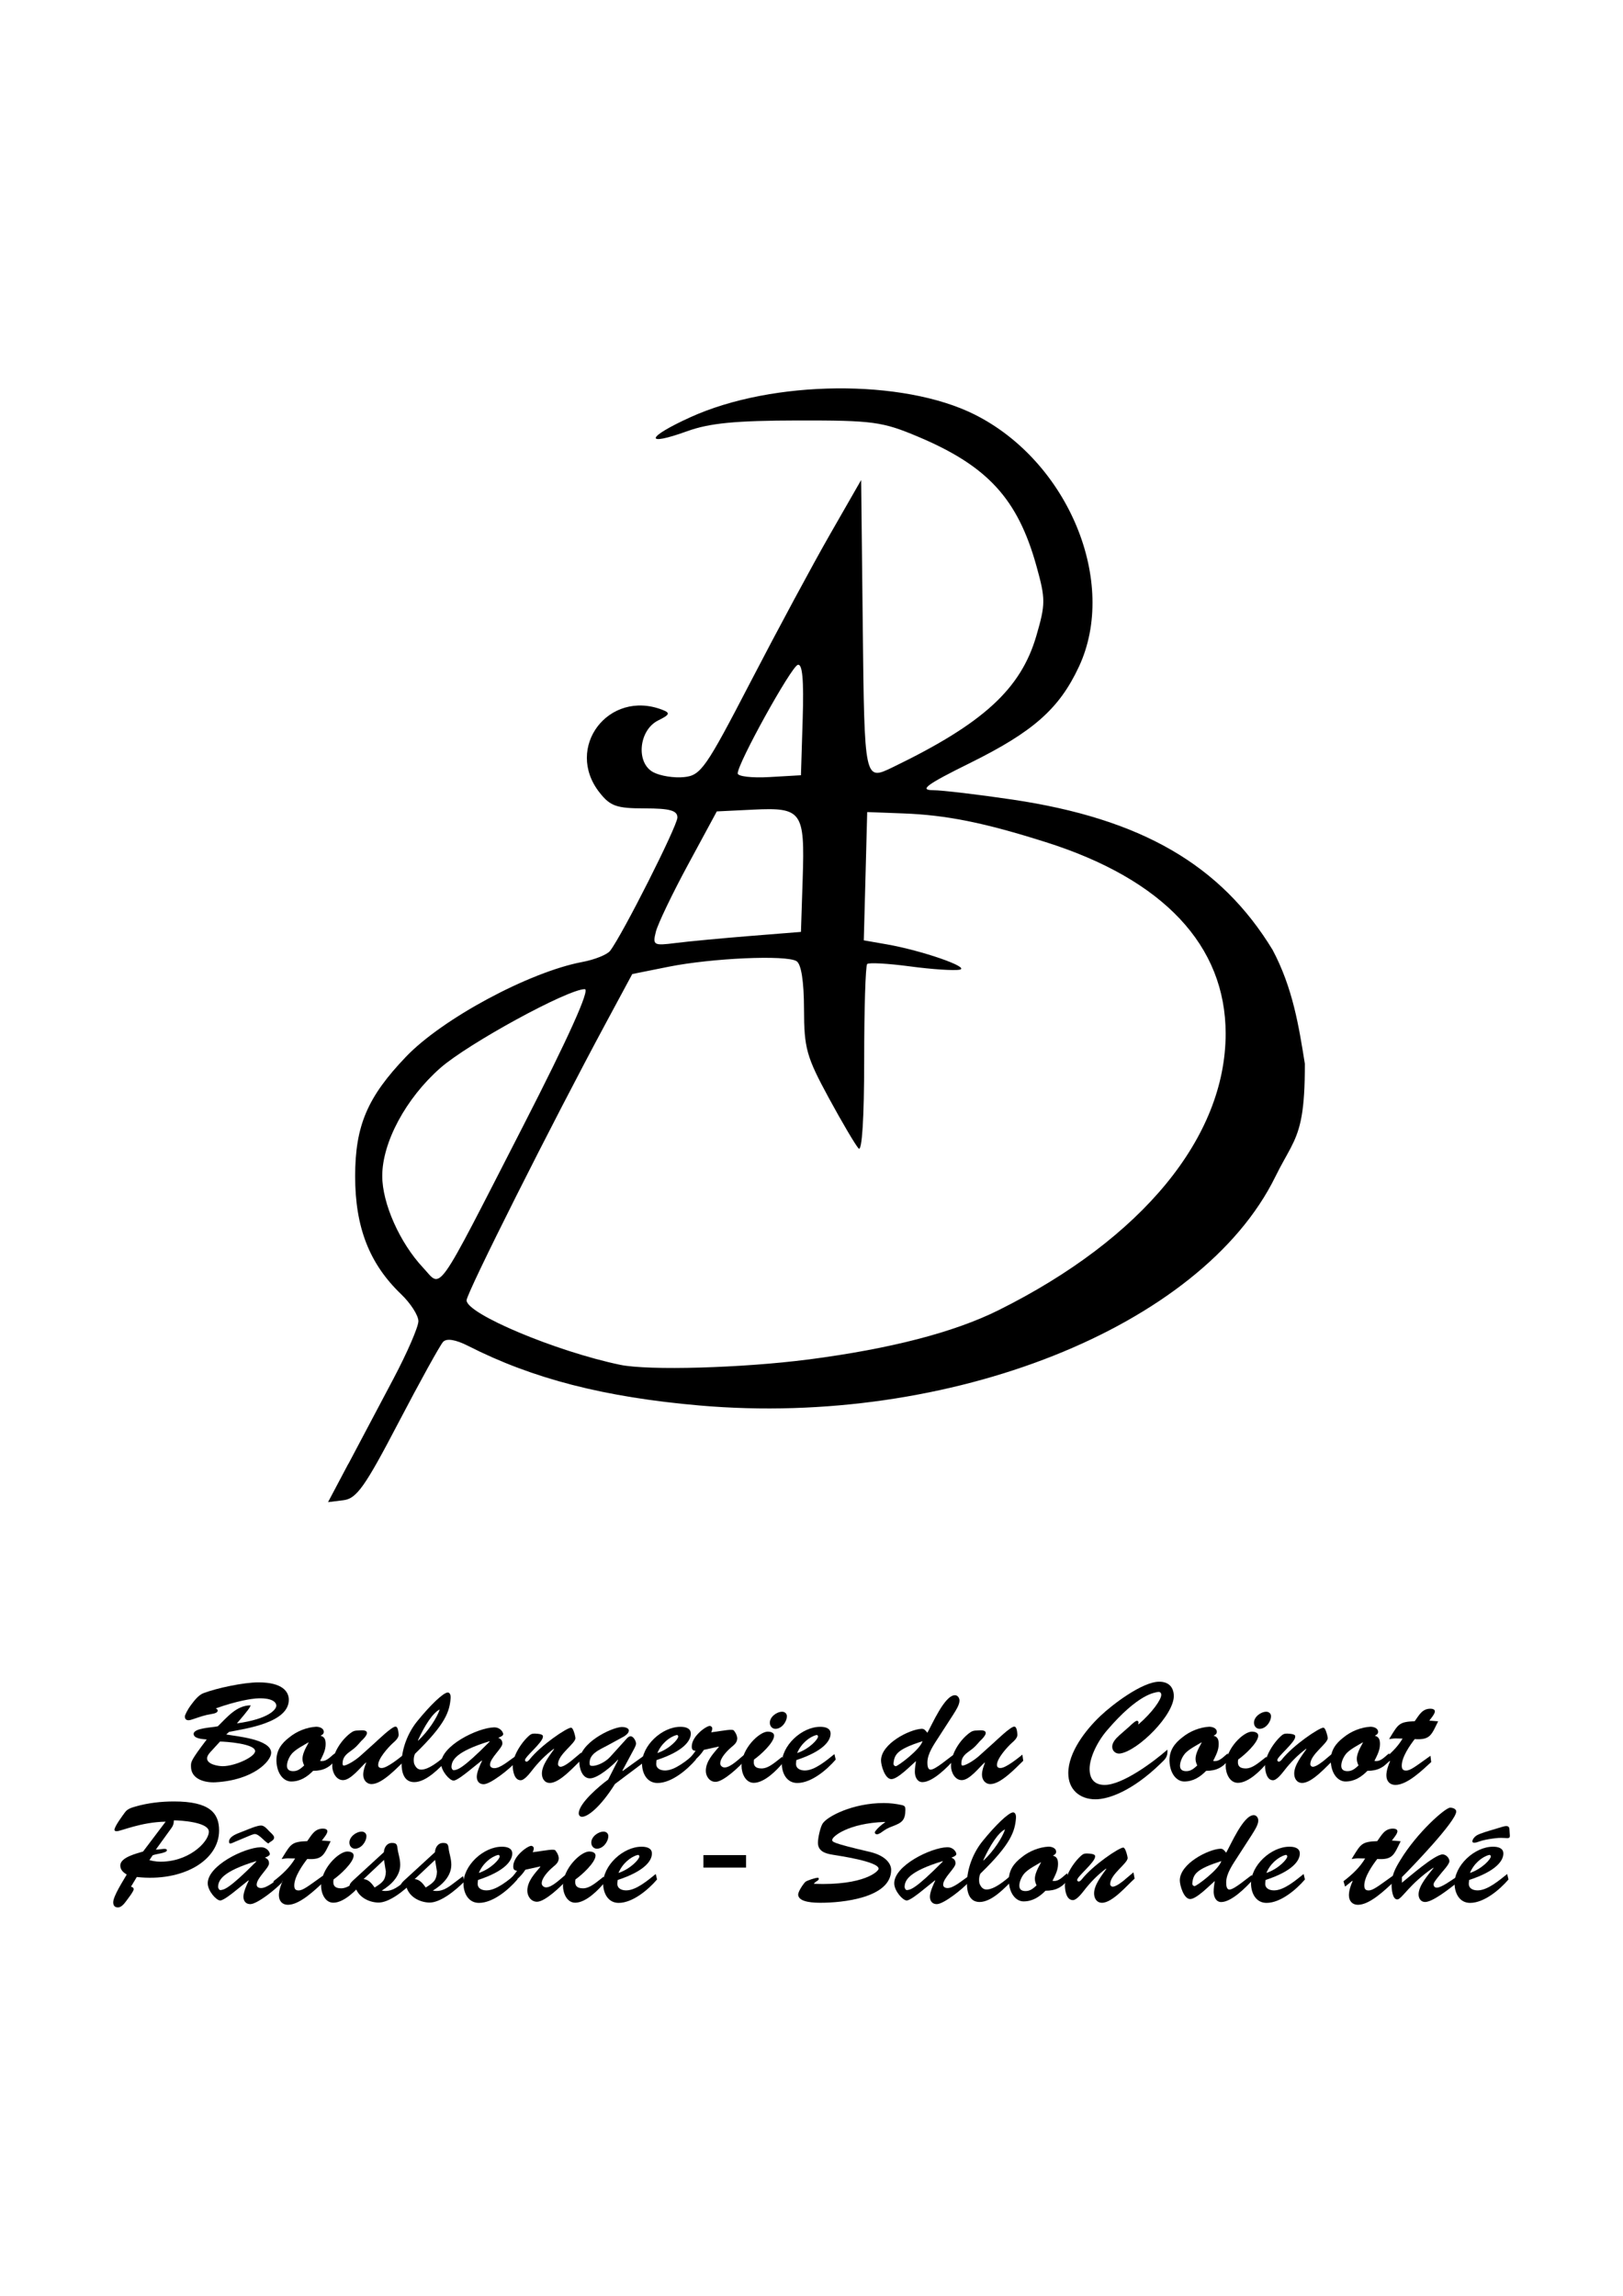 <?xml version="1.0" encoding="UTF-8"?>
<svg id="Calque_1" data-name="Calque 1" xmlns="http://www.w3.org/2000/svg" viewBox="0 0 595.28 841.89">
  <path d="m294.41,263.64c.45-14.4-.11-20.4-1.82-19.83-2.5.83-22.02,36.12-22.02,39.8,0,1.11,5.22,1.72,11.6,1.35l11.6-.67.64-20.65Zm-19.42,79.6l18.78-1.5.64-19.55c.81-24.62-.29-26.15-18.08-25.29l-13.42.65-10.52,19.45c-5.79,10.7-11.11,21.8-11.83,24.67-1.24,4.94-.84,5.17,7.17,4.15,4.67-.59,16.93-1.75,27.26-2.58Zm-83.16,69.76c16.71-32.6,24.67-50.27,22.65-50.27-6.23,0-42.82,19.97-53,28.93-12.6,11.09-21.28,27.23-21.28,39.58,0,10.07,6.44,24.53,14.98,33.64,7.03,7.51,3.98,11.83,36.65-51.88Zm104.59,85.55c30.15-3.92,53.5-9.97,69.82-18.09,52.78-26.28,83.3-63.44,83.3-101.42,0-32.3-22.81-56.58-66-70.23-22.63-7.16-36.35-9.92-52.21-10.52l-13.26-.5-.62,23.52-.63,23.52,8.36,1.46c13.02,2.28,30.87,8.48,26.8,9.3-2.01.41-10.21-.13-18.24-1.21-8.02-1.07-15.08-1.46-15.68-.86-.61.61-1.1,16.54-1.1,35.42,0,20.9-.79,33.5-2.03,32.22-1.12-1.16-6.07-9.56-11.02-18.67-8.12-14.98-8.99-18.1-9.02-32.46-.02-10.16-1.01-16.5-2.75-17.57-3.77-2.33-31.04-1.13-46.99,2.07l-13.25,2.66-9.52,17.68c-19.95,37.02-51.25,99.3-51.25,101.97,0,4.97,32.83,18.75,56.35,23.65,10.37,2.16,44.77,1.18,68.94-1.95Zm-168.67,38.33c4.07-7.68,11.51-21.75,16.55-31.27,5.04-9.52,9.16-19.03,9.16-21.13s-2.86-6.56-6.36-9.91c-11.62-11.13-16.84-24.52-16.84-43.2s4.58-29.16,18.67-43.88c13.35-13.95,45.26-31.09,64.66-34.73,4.51-.84,9.09-2.68,10.17-4.07,4.44-5.71,24.7-45.83,24.7-48.91,0-2.56-2.78-3.34-12-3.34-10.32,0-12.63-.81-16.57-5.82-12.95-16.46,3.29-37.91,22.99-30.35,3.06,1.17,2.83,1.78-1.48,3.92-7.12,3.53-8.26,15.53-1.81,18.98,2.56,1.37,7.65,2.18,11.3,1.8,6.17-.63,7.93-3.15,24.41-34.93,9.77-18.84,22.88-43.2,29.15-54.13l11.4-19.89.59,53.58c.63,57.01.58,56.78,11.04,51.73,33.14-16.02,46.96-28.67,52.64-48.21,3.38-11.62,3.38-13.48.03-25.53-6.86-24.68-17.91-36.73-43.56-47.51-12.98-5.46-16.51-5.93-43.94-5.89-22.79.04-32.36.96-40.54,3.91-16.05,5.8-15.24,2.31,1.19-5.14,30.14-13.67,77.87-14.11,104.15-.96,34.41,17.22,52.75,61.54,38.26,92.51-7.2,15.4-16.75,23.84-39.95,35.3-15.77,7.79-18.68,9.91-13.68,9.95,3.49.03,16.65,1.58,29.24,3.45,47.24,7.01,76.44,23.89,95.46,55.15,7.37,13.91,9.59,27.81,11.81,41.72l-3.02-22.96,3.02,22.96c.02,8.63-.38,14.54-1.16,19.05-.11.67-.24,1.3-.37,1.91-1.74,8.08-4.93,11.59-9.33,20.54-27.13,55.13-119.43,91.79-211.09,83.83-34.95-3.04-61.22-9.79-84.94-21.86-4.57-2.32-7.87-2.86-9.17-1.49-1.11,1.18-8.51,14.57-16.45,29.76-12.21,23.38-15.29,27.73-20.09,28.32l-5.67.7,7.39-13.96Z"/>
  <path d="m80.69,638.65c2.14,0,12.88.78,12.88,3.5,0,2.08-7.19,5.47-11.84,5.53-1.66,0-5.78-.64-5.78-2.88,0-1.09,1.14-2.25,1.83-2.97l2.92-3.19Zm2.3-2.61l1.03-.94c6.11-1.2,21.91-3.34,21.91-11.78,0-2.83-2.14-6.38-11.11-6.38-5.42,0-15.17,2.05-20.23,3.97-1.77.69-3.28,2.66-4.38,4.12-1.62,2.14-2.41,4.02-2.41,4.38,0,.89.42,1.41,1.31,1.41.56,0,1.14-.2,1.61-.36,3.03-.99,4.01-1.45,7.25-1.99.69-.11,1.88-.42,1.88-1.2,0-.41-.41-.62-.72-.78,7.92-2.86,13.45-3.55,14.66-3.64,6.05-.42,7.5,1.41,7.56,2.55.09,1.41-2.67,4.95-14.45,6.58,4.33-5.06,4.69-5.73,5.06-6.62-5.22,0-8.66,4.38-12.05,7.67-1.56.47-8.88.56-8.88,2.81,0,1.76,3.34,1.92,4.8,2.03-6.05,7.98-5.78,8.23-5.78,9.91,0,4.75,5.22,6,8.97,5.8,14.03-.78,20.44-7.83,20.44-10.8,0-5.01-12.77-6.05-16.47-6.73Z"/>
  <path d="m113.18,638.92c.22.09-2.24,3.39-2.24,6.09,0,.89.25,1.56.62,2.41-1.2,1.09-2.3,2.08-4.01,2.08-1.31,0-2.3-.47-2.3-1.97,0-1.62.98-3.66,2.14-4.81,1.56-1.5,4.02-2.75,5.78-3.8Zm9.61,4.06c-1.62,1.2-3.08,3.19-5.38,2.77.98-2.03,2.03-3.86,2.03-6.16,0-1.56-.31-2.66-1.88-3.08.56-.31,1.19-.62,1.19-1.41,0-1.41-1.72-1.92-2.86-1.88-3.19.16-6.94,1.56-9.75,3.86-2.92,2.23-4.86,4.84-4.75,8.76.2,4.74,2.72,7.45,5.42,7.45,3.28,0,5.84-1.67,8.03-3.91,3.81,0,6.11-1.25,8.45-4.23l-.52-2.19Z"/>
  <path d="m132.33,643.76c-2.45,2.19-5.33,3.7-6.26,3.7-.36,0-.42-.52-.42-.78,0-2.19,1.25-3.34,2.88-4.49,2.03-1.45,2.34-1.92,3.97-3.75.56-.47,1.97-1.94,2.08-2.76.2-1.56-2.45-1.09-3.19-1.09-.88,0-1.56.09-2.28.56-3.34,2.2-7.25,7.41-7.25,12.47,0,2.25,1.41,5.17,3.95,5.17,2.88,0,6.38-4.7,8.41-6.47l.09.09c-.52,1.36-1.09,2.83-1.09,4.39,0,1.83,1.16,3.44,3.08,3.44,3.86,0,9.39-6,12.05-8.55l-.31-2.25c-1.56,1.25-6.05,4.91-8.03,4.91-.83,0-1.3-.31-1.3-1.16,0-2.34,3.7-6.45,5.38-7.97.83-.73,2.23-1.94,2.12-3.19-.2-2.7-.78-2.86-1.19-2.86-1.31,0-6.42,4.95-7.52,5.94l-5.16,4.64Z"/>
  <path d="m163.46,643.72c-2.09,1.88-6.11,5.22-8.97,5.22-1.42,0-2.14-1.05-2.61-2.25-.27-1.25-.11-2.7.36-3.59,11.31-10.95,12.67-15.55,13.05-20.5.05-.67-.16-1.94-1.05-1.94-1.67,0-6.62,4.86-11.22,10.55-3.39,4.17-5.73,10.06-5.73,15.53,0,3.08.83,6.78,4.64,6.78,4.48,0,9.39-5.27,12.25-8.24l-.72-1.56Zm-10.17-5.53c2.45-5.38,5.42-10.06,7.98-11.31-.95,2.97-4.17,7.97-7.88,11.42l-.11-.11Z"/>
  <path d="m176.7,645.59l.11.11c-.69,1.41-1.94,4.17-1.94,5.84,0,1.5.78,2.75,2.52,2.75,2.55,0,9.53-5.58,11.78-8.12l-.42-1.94c-2.23,1.52-5.22,4.17-7.41,4.17-.83,0-1.61-.36-1.61-1.25,0-2.45,4.53-6.09,4.53-7.76,0-1.16-.52-1.72-1.52-2.14.47-.16,1.83-.67,1.83-1.31s-.98-2.55-3.39-2.5c-6.05.16-19.61,6.84-19.39,13.36.09,2.7,3.12,6.16,4.58,6.16,1.2,0,4.55-2.72,5.53-3.5l4.8-3.86Zm2.81-7.05l.11.11c-10.33,10.44-11.94,10.28-12.98,10.49-.78.16-.99-.78-1.05-1.05,0-2.55,1.51-5.74,13.92-9.55Z"/>
  <path d="m210.08,645.28c-.94.78-3.23,2.61-4.48,2.61-.53,0-.94-.47-.94-.94,0-3.61,6.41-7.56,6.41-9.59-.16-1.09-.47-2.05-.78-2.83-.31-.72-.62-.98-.83-.98-1.52,0-11.11,6.42-15.28,11.73-.22.27-.69.74-1.05.74-.31,0-.58-.27-.58-.58,0-1.25,6.58-6.52,6.58-8.55,0-.31.27-1.05-2.88-1.16-.88,0-1.34.05-2.03.62-3.02,2.56-6.31,7.83-6.16,11.42.06,1.78.62,5.06,2.92,5.06,1.41,0,3.34-2.56,4.12-3.55,2.34-3.03,5-5.73,8.03-7.98l.11.11c-1.67,2.41-4.48,5.84-4.48,8.97,0,1.78.94,3.44,2.91,3.44,3.81,0,9.19-6.41,11.95-8.86l-.42-2.3-3.12,2.61Z"/>
  <path d="m223.07,652.57c-2.88,2.09-10.8,8.66-10.8,12.42,0,.67.47,1.25,1.19,1.25,2.05,0,6.62-3.34,12.11-12.05l11-8.25-.27-2.19-7.92,5.69-.11-.11,3.92-7.3c.36-.67,1.09-1.88,1.09-2.66,0-.89-.94-2.66-1.98-2.66-.83,0-1.45.88-1.98,1.45l-5.58,6.16c-1.98,2.14-5.16,3.39-6.62,3.23-.47,0-.78-.11-.83-.53-.47-3.8,3.39-5.27,6.67-7.03l5.94-3.24c.69-.47,1.74-1.2,1.74-2.14,0-1.14-2.05-1.36-2.77-1.3-4.01.36-15.39,5.89-15.39,12.72,0,2.3.98,6.11,3.91,6.11s8.34-4.75,10.23-6.84l.09.11-3.64,7.14Z"/>
  <path d="m241.11,642.87c1.41-3.44,4.44-5.94,7.03-6.61.38-.11.62.2.62.56.06.89-3.06,4.49-7.66,6.05Zm13.66.38c-2.77,2.19-7.14,6-10.84,6-1.67,0-3.39-.69-3.23-2.67l.11-1.14c10.02-3.28,12.56-7.14,12.56-9.7,0-2.08-2.08-2.5-3.75-2.5-6.78-.05-14.34,6.94-14.14,13.77.11,3.44,1.88,6.83,5.69,6.83,5.17,0,10.91-4.89,14.08-8.59l-.47-1.98Z"/>
  <path d="m263.59,640.48l.09.11c-2.08,2.5-4.8,5.26-4.8,8.81,0,1.99,1.36,4.02,3.55,4.02,2.98,0,8.98-5.8,10.95-8.03l-.36-1.94c-1.72,1.31-5,4.7-7.25,4.7-.78,0-1.61-.62-1.61-1.47,0-2.08,2.55-4.64,4.06-5.94,1.2-1,2.19-1.78,2.19-3.39-.11-.94-.47-1.78-1.25-2.76-.52-.62-3.39,0-8.3.67.22-.47.38-.94.38-1.45,0-.47-.42-.89-.94-.89-1.27,0-6.58,3.75-6.58,7.52,0,1.09.31,1.5,1.41,1.61-.99,1.41-2.08,2.72-3.44,3.81l.2,2.3c2.25-2.25,4.44-3.61,6.27-6.47l5.42-1.2Z"/>
  <path d="m284.44,633.97c2.25,0,4.17-2.56,4.17-4.64,0-.95-.78-1.62-1.72-1.62-2.03,0-4.53,1.88-4.53,4.02,0,1.25.83,2.25,2.08,2.25Zm2.45,10.26c-2.08,1.52-4.8,4.28-7.56,4.28-2.39,0-3.17-1.16-2.77-3.28,2.2-1.51,7.36-6.16,7.36-8.76,0-1.16-1.41-1.47-2.3-1.47-3.12,0-9.64,6.22-9.64,12.58,0,2.66,1.41,6.2,4.48,6.2,3.95,0,8.55-4.69,10.89-7.56l-.47-1.99Z"/>
  <path d="m292.38,642.87c1.41-3.44,4.44-5.94,7.03-6.61.38-.11.62.2.62.56.06.89-3.06,4.49-7.66,6.05Zm13.66.38c-2.77,2.19-7.14,6-10.84,6-1.67,0-3.39-.69-3.23-2.67l.11-1.14c10.02-3.28,12.56-7.14,12.56-9.7,0-2.08-2.08-2.5-3.75-2.5-6.78-.05-14.34,6.94-14.14,13.77.11,3.44,1.88,6.83,5.69,6.83,5.17,0,10.91-4.89,14.08-8.59l-.47-1.98Z"/>
  <path d="m338.36,638.5c-.83,3.08-9.22,9.34-9.86,9.19-.56-.11-.83-.53-.78-1,.31-3.44,1.47-5.22,10.64-8.19Zm11.33-9.86c.83-1.3,2.23-3.44,2.23-5,0-.94-.62-1.99-1.67-1.99-3.8,0-8.39,10.8-10.11,13.77-.69-.78-1.09-1.52-2.19-1.45-4.44.25-14.81,5.47-14.81,11.62,0,1.83,1.45,6.83,3.8,6.83s7.2-5.06,9.03-6.62c-.22,1.31-.42,2.67-.42,3.97,0,1.67.78,3.75,2.77,3.75,3.81,0,9.17-5.47,11.62-8.19l-.36-1.72c-1.67,1.09-6.47,5.33-8.23,5.33-1.16,0-1.2-1.78-1.2-2.61,0-3.34,2.5-6.73,4.22-9.44l5.33-8.25Z"/>
  <path d="m359.29,643.76c-2.45,2.19-5.33,3.7-6.27,3.7-.36,0-.42-.52-.42-.78,0-2.19,1.25-3.34,2.88-4.49,2.03-1.45,2.34-1.92,3.97-3.75.56-.47,1.97-1.94,2.08-2.76.2-1.56-2.45-1.09-3.19-1.09-.88,0-1.56.09-2.28.56-3.34,2.2-7.25,7.41-7.25,12.47,0,2.25,1.41,5.17,3.95,5.17,2.88,0,6.38-4.7,8.41-6.47l.09.09c-.52,1.36-1.09,2.83-1.09,4.39,0,1.83,1.16,3.44,3.08,3.44,3.86,0,9.39-6,12.05-8.55l-.31-2.25c-1.56,1.25-6.05,4.91-8.03,4.91-.83,0-1.3-.31-1.3-1.16,0-2.34,3.7-6.45,5.38-7.97.83-.73,2.23-1.94,2.12-3.19-.2-2.7-.78-2.86-1.19-2.86-1.31,0-6.42,4.95-7.52,5.94l-5.16,4.64Z"/>
  <path d="m410.45,636.47c-1.09.94-2.52,2.5-2.52,4.06,0,1.67,1.42,2.72,2.92,2.5,6.58-.98,20.03-14.34,19.67-21.38-.16-3.28-2.19-4.95-5.33-4.95-6.2,0-17.16,8.34-21.59,12.56-5.36,5.06-11.78,13.3-11.78,20.97,0,6,4.17,9.59,9.97,9.59,4.89,0,13.55-3.12,23.72-12.94,1.98-1.88,2.83-2.59,2.67-5.27-4.97,4.39-16.44,12.94-23.02,12.94-3.75,0-5.52-2.19-5.52-5.89,0-3.97,2.66-9.75,6.31-14.03,11.67-13.67,17.62-13.88,18.56-14.14.83-.2,1.41.16,1.41,1.05,0,1.72-3.28,6.42-8.34,10.8l-.11-.11c.27-.83,0-1.19-.52-1.19-.58,0-2.3,1.67-2.66,2.03l-3.86,3.39Z"/>
  <path d="m440.73,638.92c.22.09-2.23,3.39-2.23,6.09,0,.89.25,1.56.62,2.41-1.2,1.09-2.3,2.08-4.02,2.08-1.31,0-2.3-.47-2.3-1.97,0-1.62.98-3.66,2.14-4.81,1.56-1.5,4.02-2.75,5.78-3.8Zm9.61,4.06c-1.62,1.2-3.08,3.19-5.38,2.77.98-2.03,2.03-3.86,2.03-6.16,0-1.56-.31-2.66-1.88-3.08.56-.31,1.19-.62,1.19-1.41,0-1.41-1.72-1.92-2.86-1.88-3.19.16-6.94,1.56-9.75,3.86-2.92,2.23-4.86,4.84-4.75,8.76.2,4.74,2.72,7.45,5.42,7.45,3.28,0,5.84-1.67,8.03-3.91,3.81,0,6.11-1.25,8.45-4.23l-.52-2.19Z"/>
  <path d="m462.01,633.97c2.25,0,4.17-2.56,4.17-4.64,0-.95-.78-1.62-1.72-1.62-2.03,0-4.53,1.88-4.53,4.02,0,1.25.83,2.25,2.08,2.25Zm2.45,10.26c-2.08,1.52-4.8,4.28-7.56,4.28-2.39,0-3.17-1.16-2.77-3.28,2.2-1.51,7.36-6.16,7.36-8.76,0-1.16-1.41-1.47-2.3-1.47-3.12,0-9.64,6.22-9.64,12.58,0,2.66,1.41,6.2,4.48,6.2,3.95,0,8.55-4.69,10.89-7.56l-.47-1.99Z"/>
  <path d="m486.01,645.28c-.94.78-3.23,2.61-4.48,2.61-.53,0-.94-.47-.94-.94,0-3.61,6.41-7.56,6.41-9.59-.16-1.09-.47-2.05-.78-2.83-.31-.72-.62-.98-.83-.98-1.52,0-11.11,6.42-15.28,11.73-.22.27-.69.74-1.05.74-.31,0-.58-.27-.58-.58,0-1.25,6.58-6.52,6.58-8.55,0-.31.27-1.05-2.88-1.16-.88,0-1.34.05-2.03.62-3.02,2.56-6.31,7.83-6.16,11.42.06,1.78.62,5.06,2.92,5.06,1.41,0,3.34-2.56,4.12-3.55,2.34-3.03,5-5.73,8.03-7.98l.11.11c-1.67,2.41-4.48,5.84-4.48,8.97,0,1.78.94,3.44,2.91,3.44,3.81,0,9.19-6.41,11.95-8.86l-.42-2.3-3.12,2.61Z"/>
  <path d="m499.88,638.92c.22.09-2.23,3.39-2.23,6.09,0,.89.25,1.56.62,2.41-1.2,1.09-2.3,2.08-4.02,2.08-1.31,0-2.3-.47-2.3-1.97,0-1.62.98-3.66,2.14-4.81,1.56-1.5,4.02-2.75,5.78-3.8Zm9.61,4.06c-1.62,1.2-3.08,3.19-5.38,2.77.98-2.03,2.03-3.86,2.03-6.16,0-1.56-.31-2.66-1.88-3.08.56-.31,1.19-.62,1.19-1.41,0-1.41-1.72-1.92-2.86-1.88-3.19.16-6.94,1.56-9.75,3.86-2.92,2.23-4.86,4.84-4.75,8.76.2,4.74,2.72,7.45,5.42,7.45,3.28,0,5.84-1.67,8.03-3.91,3.81,0,6.11-1.25,8.45-4.23l-.52-2.19Z"/>
  <path d="m524.23,630.98c.53-.72,2.05-2.45,2.05-3.39,0-.83-1-.99-1.67-.99-3.03,0-4.17,2.45-5.73,4.59-5.59.2-6,1.03-8.83,5.62l-.56.94c2.77-.41,1.77-.2,4.95-.2-1.94,3.28-4.8,5.94-7.94,8.34l.58,1.99,2.66-2.14.11.11c-.67,1.5-1.36,3.49-1.36,5.2,0,2.09,1.25,3.5,3.3,3.5,4.42,0,10.06-5.58,13.14-8.39l-.27-2.3c-5.42,3.86-7.3,5.42-8.97,5.42-1.2,0-1.56-.67-1.56-1.83,0-3.12,2.97-7.41,4.75-9.7,5.73.38,6.14-1.56,8.59-6.52l-3.24-.27Z"/>
  <path d="m62.62,670.73c.8-1.09,1.11-1.78,1.16-3.19,2.39,0,12.2.62,12.78,3.81.56,3.28-6.16,10.75-16.38,11.31-1.67.11-3.45,0-5.38-.52l1.14-1.72c.84-.58,5.27-.84,5.27-1.88s-2.14-.27-4.06-.27l5.47-7.56Zm-12.45,17.58c16.69,1.88,30.19-5.95,30.19-17.06,0-6.47-3.59-10.64-16.53-10.64-4.69,0-9.48.53-14.03,1.83-1.45.42-3.02.84-3.95,2.14-.84,1.16-3.86,5.17-3.86,6.42,0,.47.52.52.83.52,1.56,0,8.81-3.34,17.94-3.5l-8.28,10.95c-2.2.69-8.36,2.09-8.36,5.12,0,1.61,1.11,2.55,2.36,3.33-1.25,2.19-4.95,7.88-4.95,10.17,0,1.14.51,1.88,1.76,1.88s2.41-1.52,3.08-2.45c1.36-1.81,2.66-3.55,2.66-4.22,0-.58-.52-.83-.99-.94l2.14-3.55Z"/>
  <path d="m90.84,673.45c.53-.22,2.05-.89,2.61-.89,1.58,0,3.5,2.7,4.97,3.48.25-.31.62-.52,1.03-.78.53-.36,1.09-.72,1.09-1.45s-1.34-1.83-1.77-2.25c-.73-.78-1.83-2.12-2.97-2.12-1.27,0-3.08.72-4.28,1.19l-4.22,1.67c-2.52,1-3.3,2.09-3.3,3.03,0,.25.06.72.47.72.38,0,1.41-.52,1.78-.67l4.58-1.92Zm.27,16.11l.11.11c-.69,1.41-1.94,4.17-1.94,5.84,0,1.5.78,2.75,2.52,2.75,2.55,0,9.53-5.58,11.78-8.12l-.42-1.94c-2.23,1.52-5.22,4.17-7.41,4.17-.83,0-1.61-.36-1.61-1.25,0-2.45,4.53-6.09,4.53-7.77,0-1.16-.52-1.72-1.52-2.14.47-.16,1.83-.67,1.83-1.31s-.98-2.55-3.39-2.5c-6.05.16-19.61,6.84-19.39,13.36.09,2.7,3.12,6.16,4.58,6.16,1.2,0,4.55-2.72,5.53-3.5l4.8-3.86Zm2.81-7.05l.11.11c-10.33,10.44-11.94,10.28-12.98,10.48-.78.16-.98-.78-1.05-1.05,0-2.55,1.52-5.74,13.92-9.55Z"/>
  <path d="m118.03,674.95c.53-.72,2.05-2.45,2.05-3.39,0-.83-1-.99-1.67-.99-3.03,0-4.17,2.45-5.73,4.59-5.59.2-6,1.03-8.83,5.62l-.56.94c2.77-.41,1.77-.2,4.95-.2-1.94,3.28-4.8,5.94-7.94,8.34l.58,1.98,2.66-2.14.11.11c-.67,1.5-1.36,3.49-1.36,5.2,0,2.09,1.25,3.5,3.3,3.5,4.42,0,10.06-5.58,13.14-8.39l-.27-2.3c-5.42,3.86-7.3,5.42-8.97,5.42-1.2,0-1.56-.67-1.56-1.83,0-3.12,2.97-7.41,4.75-9.7,5.73.38,6.14-1.56,8.59-6.51l-3.24-.27Z"/>
  <path d="m130.23,677.93c2.25,0,4.17-2.56,4.17-4.64,0-.95-.78-1.62-1.72-1.62-2.03,0-4.53,1.88-4.53,4.02,0,1.25.83,2.25,2.08,2.25Zm2.45,10.26c-2.08,1.52-4.8,4.28-7.56,4.28-2.39,0-3.17-1.16-2.77-3.28,2.2-1.51,7.36-6.16,7.36-8.76,0-1.16-1.41-1.47-2.3-1.47-3.12,0-9.64,6.22-9.64,12.58,0,2.66,1.41,6.2,4.49,6.2,3.95,0,8.55-4.69,10.89-7.56l-.47-1.99Z"/>
  <path d="m147.93,690.39c-2.55,1.94-4.58,3.5-7.92,2.92,3.34-2.03,6.78-5.2,6.78-9.49,0-2.3-.78-4.08-1-6.05-.16-1.47-.47-1.94-2.03-1.94-1.88,0-2.86,1.67-2.97,3.39l-11.31,10.38c-.42.42-1.25,1.16-1.25,1.83,0,.47.36,1,.88,1,.47,0,.84-.38,1.16-.69.94,3.81,4.8,5.8,8.3,5.95,4.17.2,9.84-4.55,13.03-7.72l-.52-1.98-3.14,2.39Zm-7.09-8.34c.31,1.78.53,3.19.69,4.28-.16,3.03-1,3.91-4.12,5.84-.98-1.36-2.14-2.97-4.06-3.08l7.5-7.05Z"/>
  <path d="m166.67,690.39c-2.55,1.94-4.58,3.5-7.92,2.92,3.34-2.03,6.78-5.2,6.78-9.49,0-2.3-.78-4.08-1-6.05-.16-1.47-.47-1.94-2.03-1.94-1.88,0-2.86,1.67-2.97,3.39l-11.31,10.38c-.42.42-1.25,1.16-1.25,1.83,0,.47.36,1,.88,1,.47,0,.84-.38,1.16-.69.94,3.81,4.8,5.8,8.3,5.95,4.17.2,9.84-4.55,13.03-7.72l-.51-1.98-3.14,2.39Zm-7.09-8.34c.31,1.78.53,3.19.69,4.28-.16,3.03-1,3.91-4.12,5.84-.99-1.36-2.14-2.97-4.06-3.08l7.5-7.05Z"/>
  <path d="m175.62,686.84c1.41-3.44,4.44-5.94,7.03-6.61.38-.11.62.2.62.56.06.89-3.06,4.48-7.66,6.05Zm13.66.38c-2.76,2.19-7.14,6-10.84,6-1.67,0-3.39-.69-3.23-2.67l.11-1.14c10.02-3.28,12.56-7.14,12.56-9.7,0-2.08-2.08-2.5-3.75-2.5-6.78-.05-14.34,6.94-14.14,13.77.11,3.44,1.88,6.83,5.69,6.83,5.17,0,10.91-4.89,14.08-8.59l-.47-1.98Z"/>
  <path d="m198.12,684.45l.09.11c-2.08,2.5-4.8,5.26-4.8,8.81,0,1.98,1.36,4.02,3.55,4.02,2.98,0,8.98-5.8,10.95-8.03l-.36-1.94c-1.72,1.31-5,4.7-7.25,4.7-.78,0-1.61-.62-1.61-1.47,0-2.08,2.55-4.64,4.06-5.94,1.2-1,2.19-1.78,2.19-3.39-.11-.94-.47-1.78-1.25-2.76-.52-.62-3.39,0-8.3.67.22-.47.38-.94.38-1.45,0-.47-.42-.89-.94-.89-1.27,0-6.58,3.75-6.58,7.51,0,1.09.31,1.5,1.41,1.61-.98,1.41-2.08,2.72-3.44,3.81l.2,2.3c2.25-2.25,4.44-3.61,6.27-6.47l5.42-1.2Z"/>
  <path d="m218.95,677.93c2.25,0,4.17-2.56,4.17-4.64,0-.95-.78-1.62-1.72-1.62-2.03,0-4.53,1.88-4.53,4.02,0,1.25.83,2.25,2.08,2.25Zm2.45,10.26c-2.08,1.52-4.8,4.28-7.56,4.28-2.39,0-3.17-1.16-2.77-3.28,2.2-1.51,7.36-6.16,7.36-8.76,0-1.16-1.41-1.47-2.3-1.47-3.12,0-9.64,6.22-9.64,12.58,0,2.66,1.41,6.2,4.48,6.2,3.95,0,8.55-4.69,10.89-7.56l-.47-1.99Z"/>
  <path d="m226.85,686.84c1.41-3.44,4.44-5.94,7.03-6.61.38-.11.62.2.62.56.06.89-3.06,4.48-7.66,6.05Zm13.66.38c-2.77,2.19-7.14,6-10.84,6-1.67,0-3.39-.69-3.23-2.67l.11-1.14c10.02-3.28,12.56-7.14,12.56-9.7,0-2.08-2.08-2.5-3.75-2.5-6.78-.05-14.34,6.94-14.14,13.77.11,3.44,1.88,6.83,5.69,6.83,5.17,0,10.91-4.89,14.08-8.59l-.47-1.98Z"/>
  <rect x="258" y="680.28" width="15.64" height="4.59"/>
  <path d="m305.25,674.64c.05-1.19,5.84-6.05,19.3-6.52l.11.11c-2.81,1.92-3.81,3.55-3.81,3.64,0,.53.31.78.84.78.41,0,.94-.31,1.3-.51,2.03-1.45,2.45-1.72,4.69-2.55,3.08-1.2,4.39-2.09,4.39-5.95,0-1.05-.16-1.45-1.36-1.72-2.19-.47-4.38-.73-6.56-.73-11.44,0-20.88,4.95-22.48,7.61-.84,1.42-1.67,5.22-1.67,6.94,0,3.14,2.72,3.97,5.31,4.39,2.52.42,16.95,2.5,16.95,5.16,0,.84-5.11,6.22-23.72,5.53v-.11c.31-.31.56-.56.88-.78.38-.2.89-.47.89-.98,0-.31-.16-.36-.42-.36-.78,0-3.86.99-4.48,1.5-.83.78-2.66,3.55-2.66,4.64,0,3.03,6.36,3.03,8.39,3.03,7.52,0,25.72-1.67,25.72-12.05,0-2.56-2.45-5.31-7.72-6.58-14.55-3.39-13.88-3.75-13.88-4.48Z"/>
  <path d="m342.9,689.56l.11.11c-.69,1.41-1.94,4.17-1.94,5.84,0,1.5.78,2.75,2.52,2.75,2.55,0,9.53-5.58,11.78-8.12l-.42-1.94c-2.23,1.52-5.22,4.17-7.41,4.17-.83,0-1.61-.36-1.61-1.25,0-2.45,4.53-6.09,4.53-7.77,0-1.16-.52-1.72-1.52-2.14.47-.16,1.83-.67,1.83-1.31s-.98-2.55-3.39-2.5c-6.05.16-19.61,6.84-19.39,13.36.09,2.7,3.12,6.16,4.58,6.16,1.2,0,4.55-2.72,5.53-3.5l4.8-3.86Zm2.81-7.05l.11.11c-10.33,10.44-11.94,10.28-12.98,10.48-.78.16-.98-.78-1.05-1.05,0-2.55,1.52-5.74,13.92-9.55Z"/>
  <path d="m370.82,687.68c-2.09,1.88-6.11,5.22-8.97,5.22-1.42,0-2.14-1.05-2.61-2.25-.27-1.25-.11-2.7.36-3.59,11.31-10.95,12.67-15.55,13.05-20.5.05-.67-.16-1.94-1.05-1.94-1.67,0-6.62,4.86-11.22,10.55-3.39,4.17-5.73,10.06-5.73,15.53,0,3.08.83,6.78,4.64,6.78,4.48,0,9.39-5.26,12.25-8.23l-.72-1.56Zm-10.17-5.53c2.45-5.38,5.42-10.06,7.98-11.31-.95,2.97-4.17,7.97-7.88,11.42l-.11-.11Z"/>
  <path d="m381.8,682.89c.22.09-2.23,3.39-2.23,6.09,0,.89.25,1.56.62,2.41-1.2,1.09-2.3,2.08-4.02,2.08-1.31,0-2.3-.47-2.3-1.97,0-1.62.98-3.66,2.14-4.81,1.56-1.5,4.02-2.75,5.78-3.8Zm9.61,4.06c-1.62,1.2-3.08,3.19-5.38,2.77.98-2.03,2.03-3.86,2.03-6.16,0-1.56-.31-2.66-1.88-3.08.56-.31,1.19-.62,1.19-1.41,0-1.41-1.72-1.92-2.86-1.88-3.19.16-6.94,1.56-9.75,3.86-2.92,2.23-4.86,4.84-4.75,8.76.2,4.74,2.72,7.45,5.42,7.45,3.28,0,5.84-1.67,8.03-3.91,3.81,0,6.11-1.25,8.45-4.23l-.52-2.19Z"/>
  <path d="m412.61,689.25c-.94.78-3.23,2.61-4.48,2.61-.53,0-.94-.47-.94-.94,0-3.61,6.41-7.56,6.41-9.59-.16-1.09-.47-2.05-.78-2.83-.31-.72-.62-.98-.83-.98-1.52,0-11.11,6.42-15.28,11.73-.22.27-.69.73-1.05.73-.31,0-.58-.26-.58-.58,0-1.25,6.58-6.51,6.58-8.55,0-.31.27-1.05-2.88-1.16-.88,0-1.34.05-2.03.62-3.02,2.56-6.31,7.83-6.16,11.42.06,1.78.62,5.06,2.92,5.06,1.41,0,3.34-2.56,4.12-3.55,2.34-3.03,5-5.74,8.03-7.99l.11.11c-1.67,2.41-4.48,5.84-4.48,8.97,0,1.78.94,3.44,2.91,3.44,3.81,0,9.19-6.41,11.95-8.86l-.42-2.3-3.12,2.61Z"/>
  <path d="m447.95,682.47c-.83,3.08-9.22,9.34-9.86,9.19-.56-.11-.83-.53-.78-1,.31-3.44,1.47-5.22,10.64-8.19Zm11.33-9.86c.83-1.3,2.23-3.44,2.23-5,0-.94-.62-1.98-1.67-1.98-3.8,0-8.39,10.8-10.11,13.77-.69-.78-1.09-1.52-2.19-1.45-4.44.25-14.81,5.47-14.81,11.62,0,1.83,1.45,6.83,3.8,6.83s7.2-5.06,9.03-6.62c-.22,1.31-.42,2.67-.42,3.97,0,1.67.78,3.75,2.77,3.75,3.81,0,9.17-5.47,11.62-8.19l-.36-1.72c-1.67,1.09-6.47,5.33-8.23,5.33-1.16,0-1.2-1.78-1.2-2.61,0-3.34,2.5-6.73,4.22-9.44l5.33-8.25Z"/>
  <path d="m464.48,686.84c1.41-3.44,4.44-5.94,7.03-6.61.38-.11.62.2.62.56.06.89-3.06,4.48-7.66,6.05Zm13.66.38c-2.77,2.19-7.14,6-10.84,6-1.67,0-3.39-.69-3.23-2.67l.11-1.14c10.02-3.28,12.56-7.14,12.56-9.7,0-2.08-2.08-2.5-3.75-2.5-6.78-.05-14.34,6.94-14.14,13.77.11,3.44,1.88,6.83,5.69,6.83,5.17,0,10.91-4.89,14.08-8.59l-.47-1.98Z"/>
  <path d="m510.49,674.95c.53-.72,2.05-2.45,2.05-3.39,0-.83-1-.99-1.67-.99-3.03,0-4.17,2.45-5.73,4.59-5.59.2-6,1.03-8.83,5.62l-.56.94c2.77-.41,1.77-.2,4.95-.2-1.94,3.28-4.8,5.94-7.94,8.34l.58,1.98,2.66-2.14.11.11c-.67,1.5-1.36,3.49-1.36,5.2,0,2.09,1.25,3.5,3.3,3.5,4.42,0,10.06-5.58,13.14-8.39l-.27-2.3c-5.42,3.86-7.3,5.42-8.97,5.42-1.2,0-1.56-.67-1.56-1.83,0-3.12,2.97-7.41,4.75-9.7,5.73.38,6.14-1.56,8.59-6.51l-3.24-.27Z"/>
  <path d="m514.19,688.35c3.34-3.28,19.92-20.5,19.92-24.05,0-1.03-1.41-1.41-2.23-1.41-1.78,0-12.16,9.12-18.31,19.3-1.83,2.99-3.17,5.49-3.17,9.08,0,1.2.25,5.27,2.08,5.27,1.67,0,4.28-5.53,13.2-11.62l.09.11c-1.88,2.44-5.47,6.41-5.47,9.69,0,1.42.83,2.76,2.39,2.76,2.88,0,9.19-5.11,11.58-6.94l-.25-2.12c-1.52.98-5.33,3.8-7.05,3.8-.62,0-1.14-.41-1.14-1.09,0-.52-.16-.67,3.08-4.59.62-.72,2.7-3.01,2.7-4.01,0-1.19-1.25-2.5-2.5-2.5-2.88,0-12.36,8.34-14.92,10.38v-2.03Z"/>
  <path d="m547.8,670.89c-1.56.47-5.02,1.41-6.31,2.25-.62.41-1.45,1.34-1.45,2.12,0,.42.36.47.72.47.53,0,1.2-.2,1.72-.41,1.36-.53,3.5-.89,4.97-1.09,1.92-.26,2.55-.31,4.42-.22,2.14.16,1.99,0,1.83-2.14-.11-1.09.11-2.23-1.2-2.23-.56,0-1.09.16-1.61.31l-3.08.94Zm-8.66,15.95c1.41-3.44,4.44-5.94,7.03-6.61.38-.11.62.2.62.56.06.89-3.06,4.48-7.66,6.05Zm13.66.38c-2.77,2.19-7.14,6-10.84,6-1.67,0-3.39-.69-3.23-2.67l.11-1.14c10.02-3.28,12.56-7.14,12.56-9.7,0-2.08-2.08-2.5-3.75-2.5-6.78-.05-14.34,6.94-14.14,13.77.11,3.44,1.88,6.83,5.69,6.83,5.17,0,10.91-4.89,14.08-8.59l-.47-1.98Z"/>
</svg>